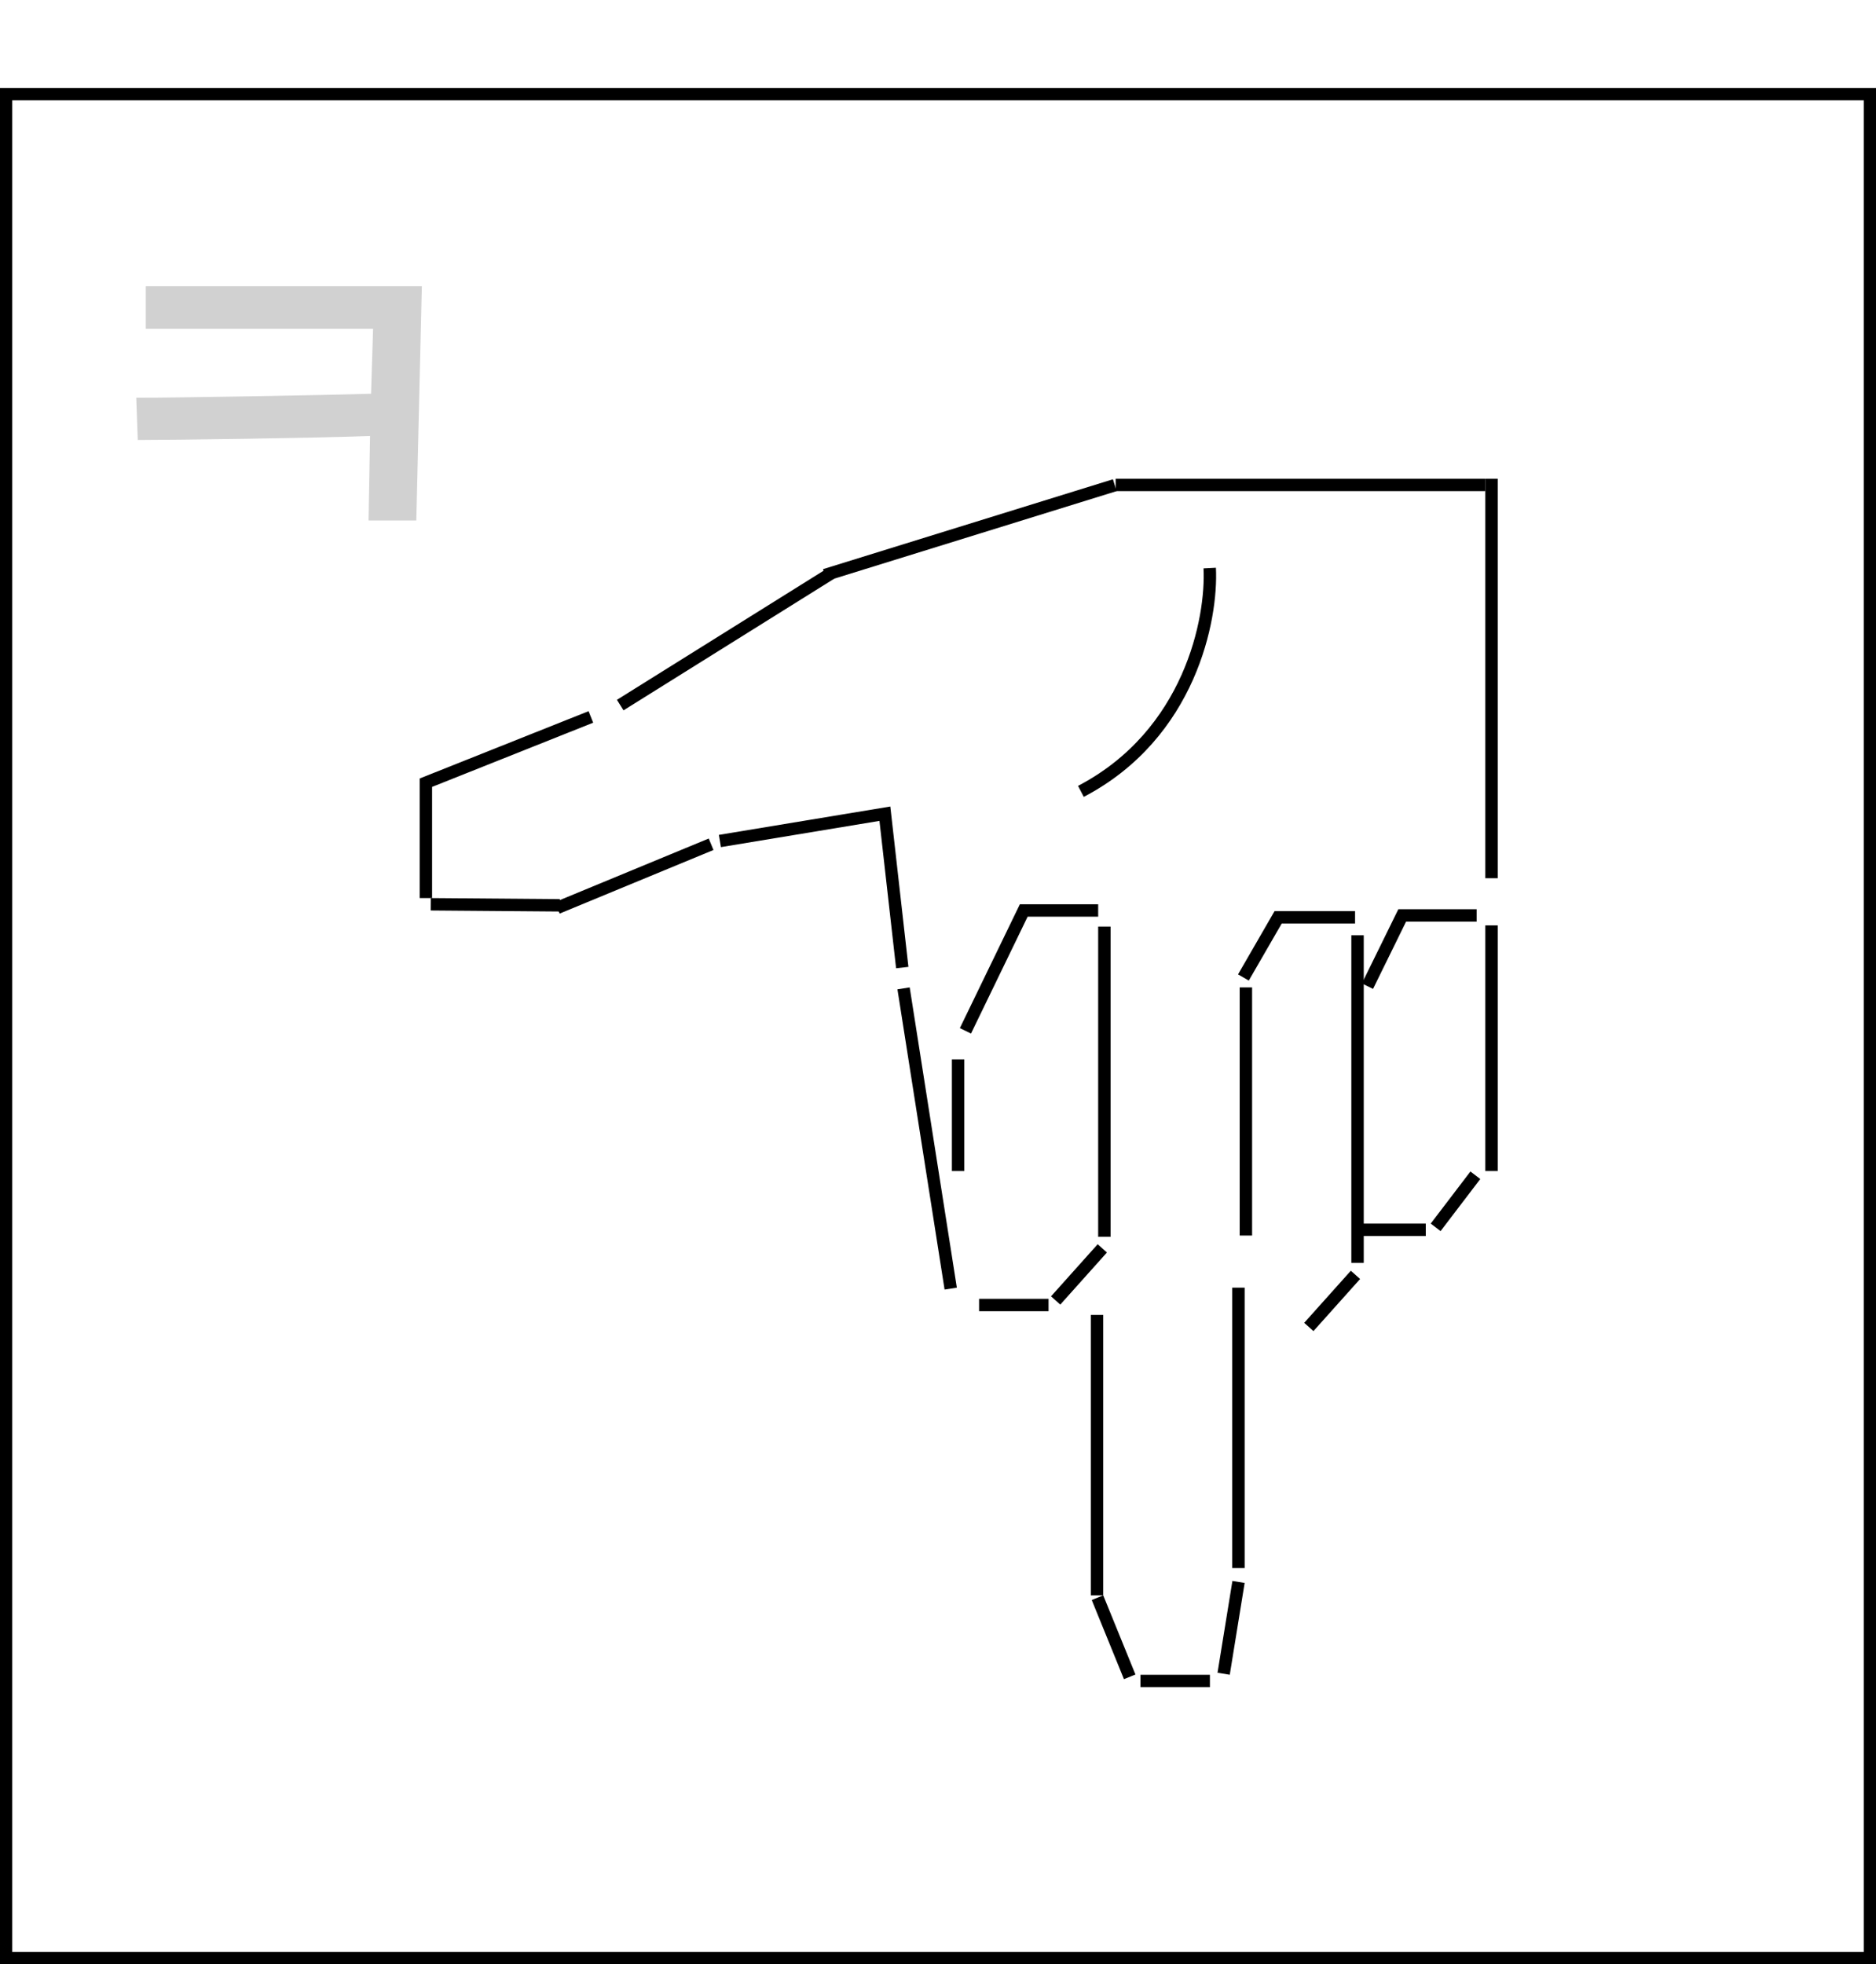 <svg width="533" height="558" viewBox="0 0 533 558" fill="none" xmlns="http://www.w3.org/2000/svg">
<path d="M38.713 113.002C49.57 113.002 91.425 112.288 105.424 111.859L105.996 93.431H41.427V81.289H119.852L118.281 147.858H104.71L105.139 123.859C90.425 124.43 49.141 125.001 39.142 125.001L38.713 113.002Z" fill="#D1D1D1"/>
<rect x="1.74" y="26.74" width="529.52" height="529.52" stroke="black" stroke-width="3.48"/>
<path d="M121 255.132V222.353L167.877 203.672" stroke="black" stroke-width="3.525"/>
<path d="M388.518 280.156L398.386 260.066H419.534" stroke="black" stroke-width="3.525"/>
<path d="M353.271 277.689L363.14 260.596H384.993" stroke="black" stroke-width="3.525"/>
<path d="M312.008 258.656H290.861L274.295 292.845" stroke="black" stroke-width="3.525"/>
<line x1="423.764" y1="262.886" x2="423.764" y2="332.673" stroke="black" stroke-width="3.525"/>
<line x1="423.764" y1="136" x2="423.764" y2="249.492" stroke="black" stroke-width="3.525"/>
<line x1="316.971" y1="137.76" x2="422.004" y2="137.76" stroke="black" stroke-width="3.525"/>
<line y1="-1.762" x2="86.234" y2="-1.762" transform="matrix(-0.955 0.296 0.296 0.955 317.24 139.525)" stroke="black" stroke-width="3.525"/>
<path d="M256.345 274.869L251.41 231.164L204.533 238.918" stroke="black" stroke-width="3.525"/>
<line x1="311.681" y1="453.214" x2="311.681" y2="373.558" stroke="black" stroke-width="3.525"/>
<line x1="351.861" y1="445.46" x2="351.861" y2="365.804" stroke="black" stroke-width="3.525"/>
<line x1="270.113" y1="366.078" x2="256.719" y2="280.782" stroke="black" stroke-width="3.525"/>
<line x1="236.131" y1="162.872" x2="176.214" y2="200.305" stroke="black" stroke-width="3.525"/>
<line x1="202.035" y1="239.842" x2="158.33" y2="257.908" stroke="black" stroke-width="3.525"/>
<line y1="-1.762" x2="19.738" y2="-1.762" transform="matrix(1 -8.74227e-08 -8.74227e-08 -1 385.346 347.6)" stroke="black" stroke-width="3.525"/>
<line y1="-1.762" x2="19.738" y2="-1.762" transform="matrix(1 -8.74227e-08 -8.74227e-08 -1 324.018 475.772)" stroke="black" stroke-width="3.525"/>
<line y1="-1.762" x2="18.61" y2="-1.762" transform="matrix(0.606 -0.795 -0.795 -0.606 406.492 347.6)" stroke="black" stroke-width="3.525"/>
<line y1="-1.762" x2="19.868" y2="-1.762" transform="matrix(0.667 -0.745 -0.745 -0.667 370.543 375.797)" stroke="black" stroke-width="3.525"/>
<line x1="385.699" y1="358.755" x2="385.699" y2="265.705" stroke="black" stroke-width="3.525"/>
<line x1="353.976" y1="351.001" x2="353.976" y2="280.509" stroke="black" stroke-width="3.525"/>
<line y1="-1.762" x2="19.738" y2="-1.762" transform="matrix(1 -8.74227e-08 -8.74227e-08 -1 278.172 368.974)" stroke="black" stroke-width="3.525"/>
<line y1="-1.762" x2="19.868" y2="-1.762" transform="matrix(0.667 -0.745 -0.745 -0.667 298.615 368.269)" stroke="black" stroke-width="3.525"/>
<line y1="-1.762" x2="88.115" y2="-1.762" transform="matrix(-4.37114e-08 -1 -1 4.37114e-08 312.008 351.35)" stroke="black" stroke-width="3.525"/>
<line y1="-1.762" x2="36.656" y2="-1.762" transform="matrix(1 0.008 0.008 -1 122.41 255.132)" stroke="black" stroke-width="3.525"/>
<line x1="272.206" y1="332.673" x2="272.206" y2="300.951" stroke="black" stroke-width="3.525"/>
<line y1="-1.762" x2="24.284" y2="-1.762" transform="matrix(0.377 0.926 0.926 -0.377 313.443 453.214)" stroke="black" stroke-width="3.525"/>
<line y1="-1.762" x2="26.423" y2="-1.762" transform="matrix(-0.16 0.987 0.987 0.16 353.623 449.69)" stroke="black" stroke-width="3.525"/>
<path d="M343.7 161.377C344.437 175.765 338.148 208.597 307.1 224.82" stroke="black" stroke-width="3.525"/>
</svg>
